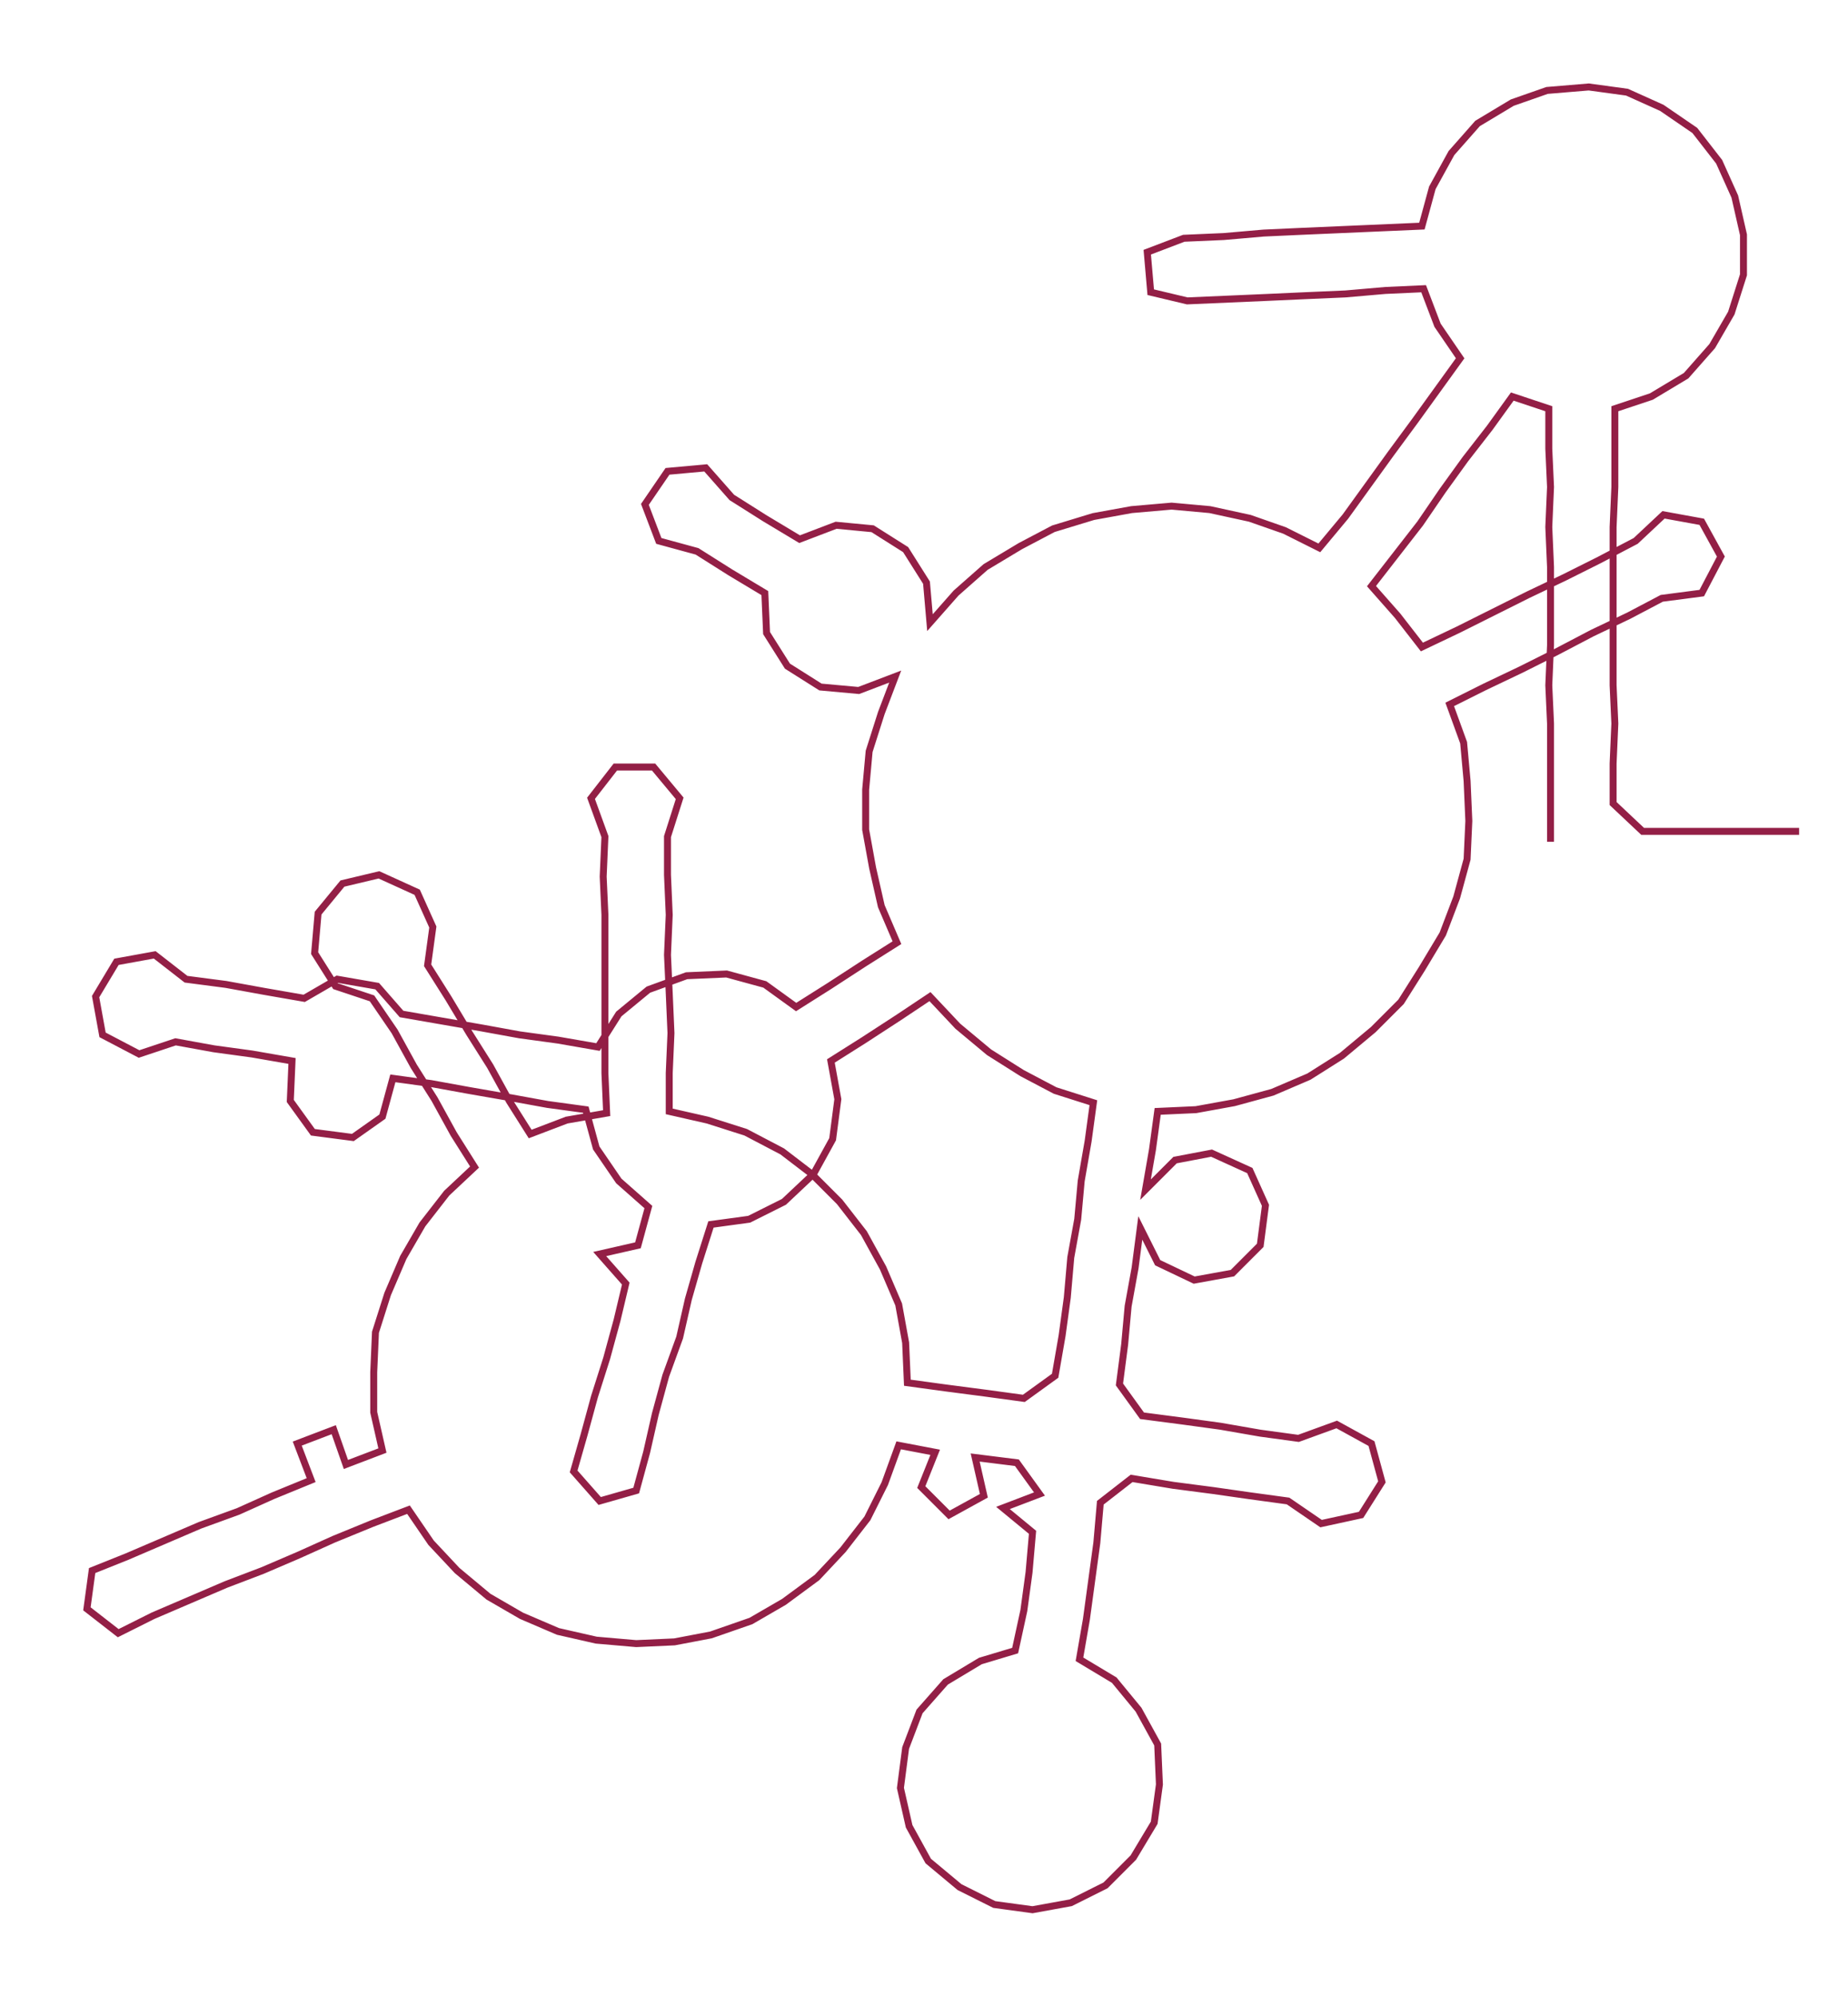 <ns0:svg xmlns:ns0="http://www.w3.org/2000/svg" width="277.729px" height="300px" viewBox="0 0 1063.13 1148.38"><ns0:path style="stroke:#931f46;stroke-width:4px;fill:none;" d="M892 484 L892 484 L892 462 L892 439 L892 416 L891 394 L892 371 L892 348 L892 326 L891 303 L892 280 L891 258 L891 235 L870 228 L857 246 L843 264 L830 282 L817 301 L803 319 L789 337 L804 354 L818 372 L839 362 L859 352 L879 342 L900 332 L920 322 L941 311 L957 296 L979 300 L990 320 L979 341 L956 344 L937 354 L916 364 L895 375 L875 385 L854 395 L834 405 L842 427 L844 449 L845 472 L844 494 L838 516 L830 537 L818 557 L806 576 L790 592 L772 607 L753 619 L732 628 L710 634 L688 638 L666 639 L663 661 L659 684 L676 667 L697 663 L719 673 L728 693 L725 716 L709 732 L687 736 L666 726 L656 706 L653 729 L649 751 L647 773 L644 796 L657 814 L680 817 L702 820 L725 824 L747 827 L769 819 L789 830 L795 852 L783 871 L760 876 L741 863 L719 860 L698 857 L675 854 L651 850 L633 864 L631 887 L628 909 L625 931 L621 954 L641 966 L655 983 L666 1003 L667 1026 L664 1048 L652 1068 L636 1084 L616 1094 L594 1098 L572 1095 L552 1085 L534 1070 L523 1050 L518 1028 L521 1005 L529 984 L544 967 L564 955 L584 949 L589 926 L592 904 L594 881 L577 867 L598 859 L585 841 L561 838 L566 860 L546 871 L530 855 L538 835 L517 831 L509 853 L499 873 L485 891 L470 907 L451 921 L432 932 L409 940 L388 944 L366 945 L343 943 L321 938 L300 929 L281 918 L263 903 L248 887 L235 868 L214 876 L192 885 L172 894 L151 903 L130 911 L109 920 L88 929 L68 939 L50 925 L53 903 L73 895 L94 886 L115 877 L137 869 L157 860 L179 851 L171 830 L192 822 L199 842 L220 834 L215 812 L215 789 L216 766 L223 744 L232 723 L243 704 L257 686 L273 671 L261 652 L250 632 L238 613 L227 593 L214 574 L193 567 L181 548 L183 525 L197 508 L218 503 L240 513 L249 533 L246 555 L258 574 L270 594 L282 613 L293 633 L305 652 L326 644 L349 640 L348 617 L348 594 L348 572 L348 549 L348 526 L347 504 L348 481 L340 459 L354 441 L376 441 L391 459 L384 481 L384 503 L385 526 L384 549 L385 571 L386 594 L385 617 L385 639 L407 644 L429 651 L450 662 L467 675 L483 691 L497 709 L508 729 L517 750 L521 772 L522 795 L544 798 L567 801 L589 804 L607 791 L611 768 L614 746 L616 723 L620 701 L622 679 L626 656 L629 634 L607 627 L588 617 L569 605 L551 590 L535 573 L517 585 L497 598 L478 610 L482 632 L479 655 L468 675 L451 691 L431 701 L409 704 L402 726 L396 747 L391 769 L383 791 L377 813 L372 835 L366 857 L345 863 L330 846 L336 825 L342 803 L349 781 L355 759 L360 738 L345 721 L367 716 L373 694 L356 679 L343 660 L337 638 L315 635 L293 631 L270 627 L248 623 L226 620 L220 642 L203 654 L180 651 L167 633 L168 610 L145 606 L123 603 L101 599 L80 606 L59 595 L55 573 L67 553 L89 549 L107 563 L130 566 L152 570 L175 574 L194 563 L217 567 L231 583 L254 587 L277 591 L299 595 L321 598 L344 602 L356 583 L373 569 L395 561 L418 560 L440 566 L458 579 L477 567 L497 554 L516 542 L507 521 L502 499 L498 477 L498 454 L500 432 L507 410 L515 389 L494 397 L472 395 L453 383 L441 364 L440 341 L420 329 L401 317 L379 311 L371 290 L384 271 L406 269 L421 286 L440 298 L460 310 L481 302 L502 304 L521 316 L533 335 L535 358 L550 341 L567 326 L587 314 L606 304 L629 297 L651 293 L674 291 L696 293 L719 298 L739 305 L759 315 L774 297 L787 279 L800 261 L814 242 L827 224 L840 206 L827 187 L819 166 L797 167 L774 169 L751 170 L729 171 L706 172 L683 173 L662 168 L660 145 L681 137 L704 136 L727 134 L749 133 L772 132 L795 131 L818 130 L824 108 L835 88 L850 71 L870 59 L890 52 L914 50 L936 53 L956 62 L975 75 L989 93 L998 113 L1003 135 L1003 158 L996 180 L985 199 L970 216 L950 228 L929 235 L929 258 L929 280 L928 303 L928 326 L928 348 L928 371 L928 394 L929 416 L928 439 L928 462 L945 478 L967 478 L990 478 L1013 478 L1035 478" /></ns0:svg>